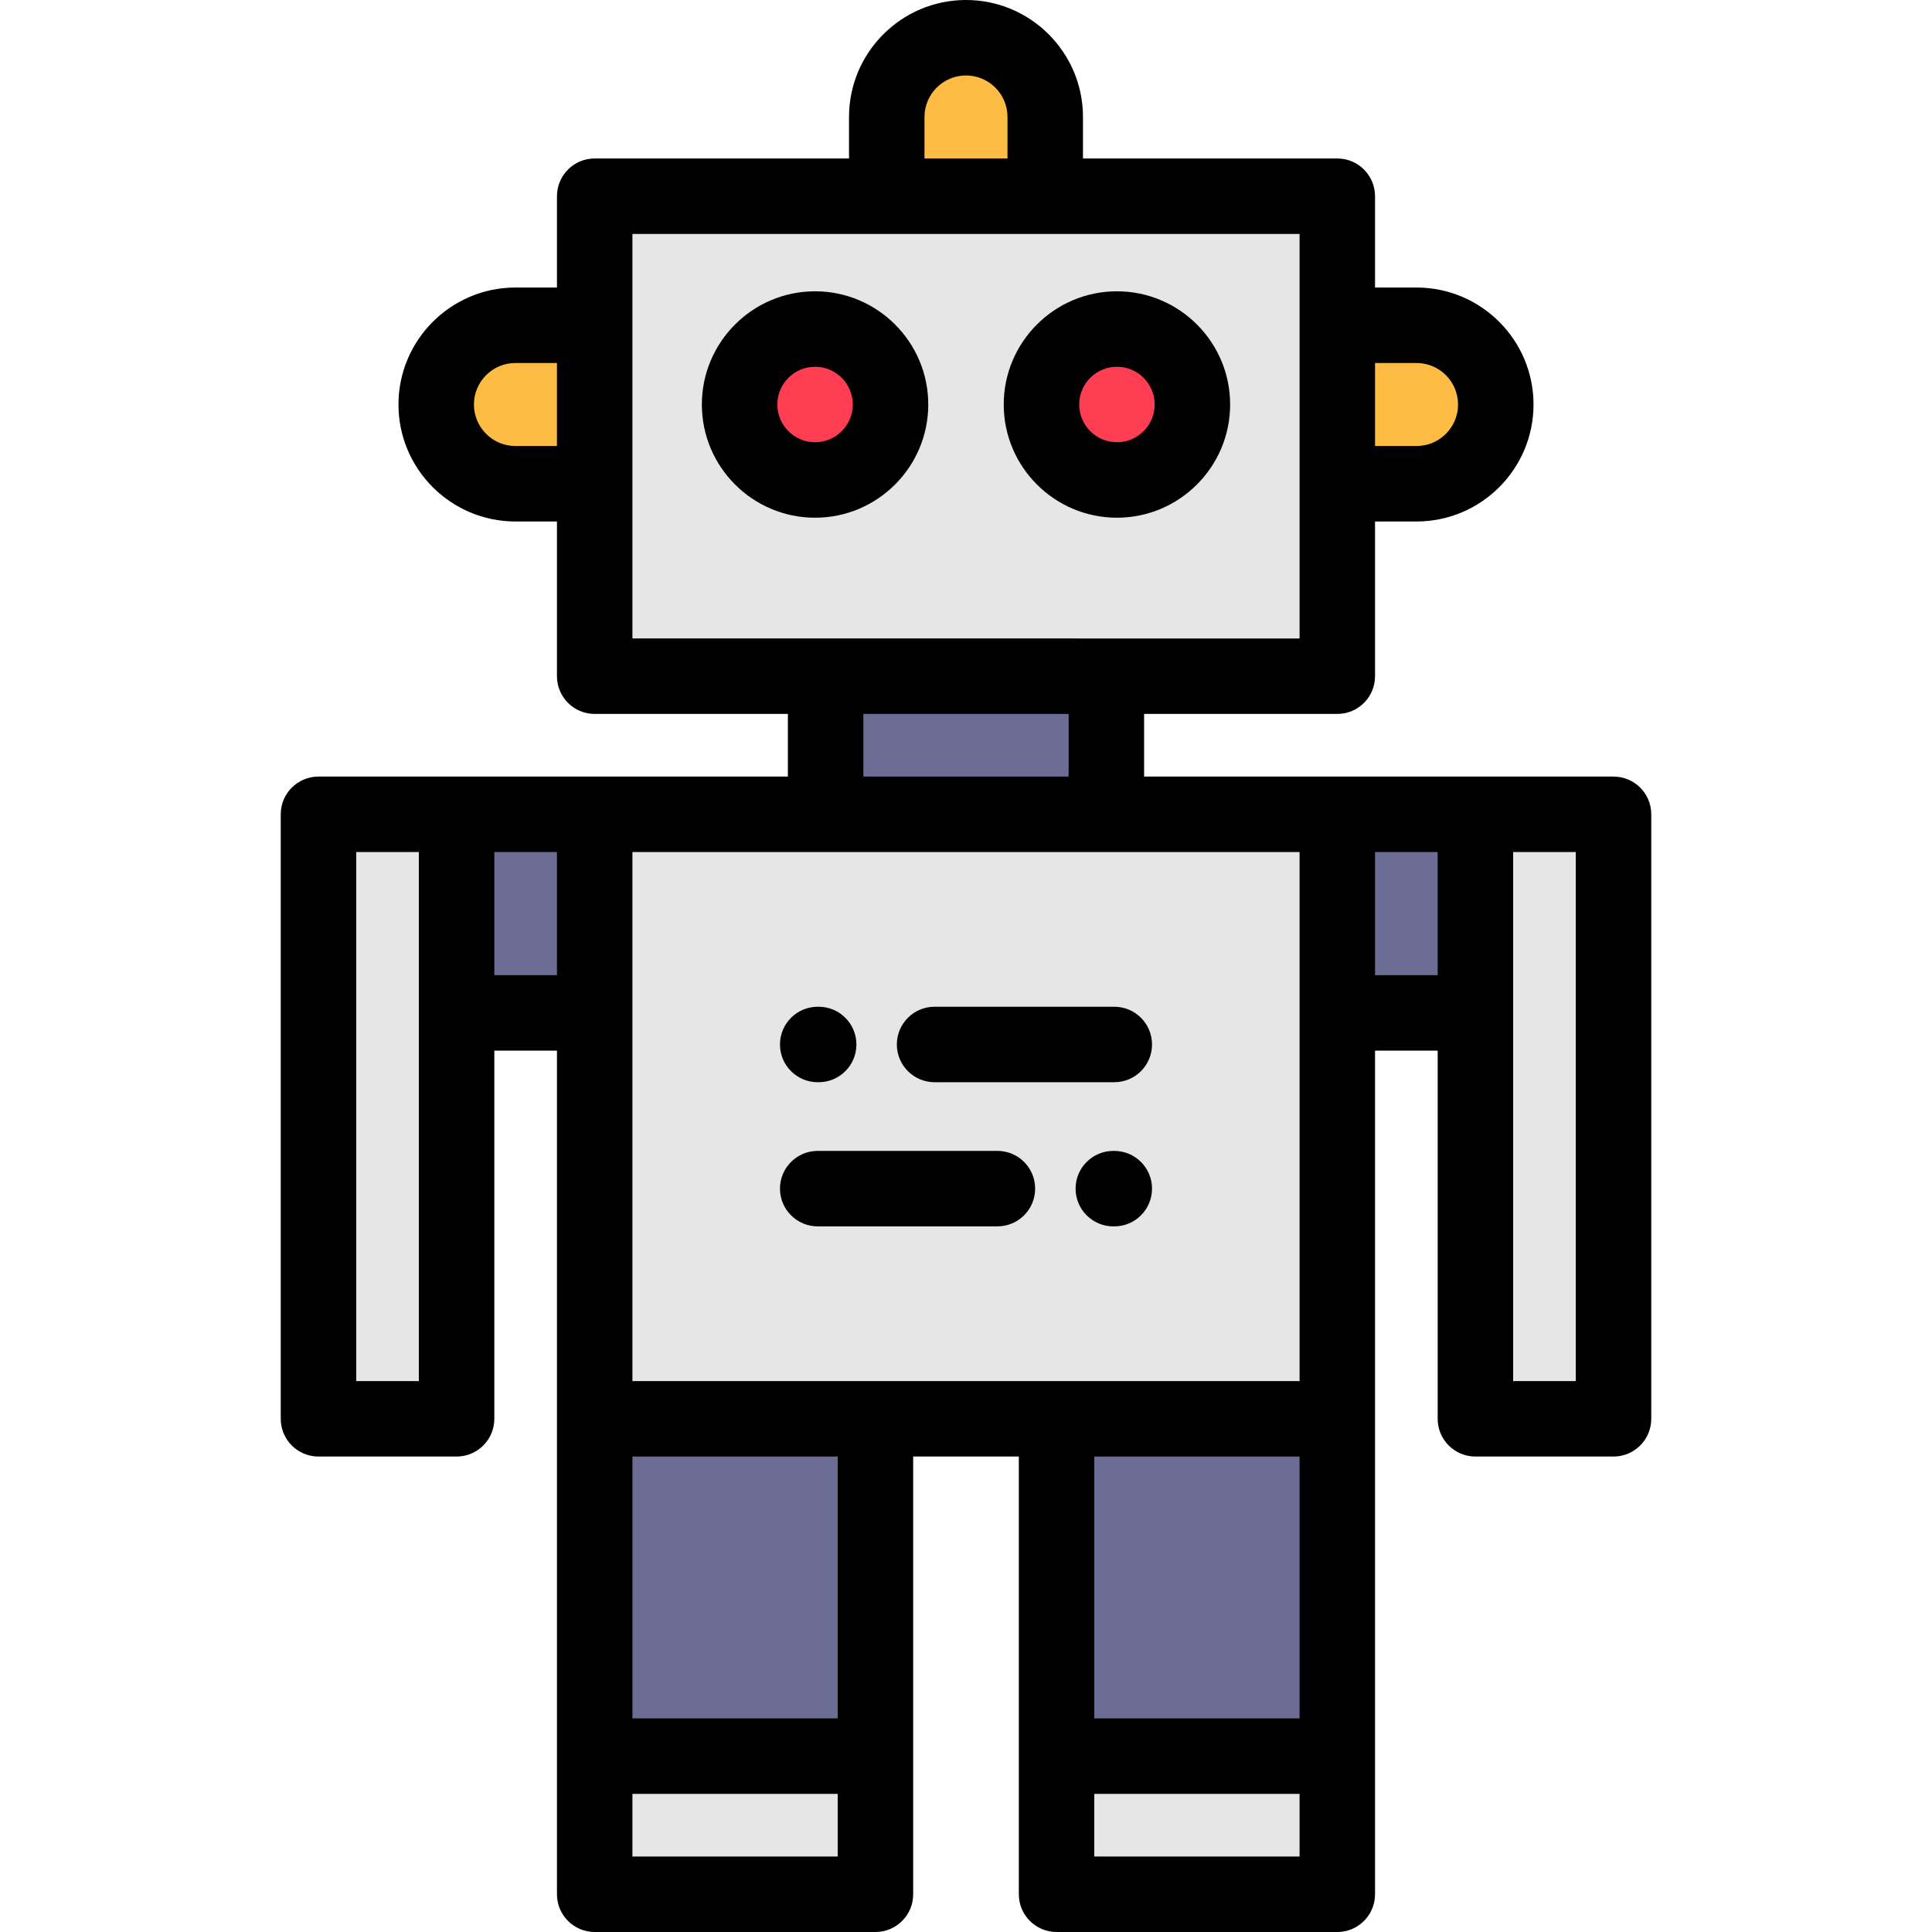 <?xml version="1.0" encoding="iso-8859-1"?>
<!-- Generator: Adobe Illustrator 19.0.0, SVG Export Plug-In . SVG Version: 6.00 Build 0)  -->
<svg version="1.1" id="Capa_1" xmlns="http://www.w3.org/2000/svg" xmlns:xlink="http://www.w3.org/1999/xlink" x="0px" y="0px"
	 viewBox="0 0 512.001 512.001" style="enable-background:new 0 0 512.001 512.001;" xml:space="preserve">
<g>
	<g>
		<circle style="fill:#FF3D53;" cx="215.999" cy="107.2" r="20"/>
		<circle style="fill:#FF3D53;" cx="295.999" cy="107.2" r="20"/>
	</g>
	<path style="fill:#E6E6E6;" d="M296,127.199c-11.046,0-20-8.955-20-20c0-11.046,8.954-20,20-20c11.045,0,20,8.954,20,20
		C316,118.244,307.044,127.199,296,127.199L296,127.199z M277,51.999h-42h-77.4v34.2v42v51h61.201h74.398H354.4v-51v-42v-34.2
		L277,51.999L277,51.999z M236,107.199c0,11.045-8.954,20-20,20c-11.045,0-20-8.955-20-20c0-11.046,8.955-20,20-20
		S236,96.153,236,107.199z"/>
	<g>
		<path style="fill:#FFBC44;" d="M157.599,128.199v-42h-21c-11.55,0-21,9.449-21,21c0,11.55,9.45,21,21,21H157.599z"/>
		<path style="fill:#FFBC44;" d="M235,30.999v21h42v-21C277,19.449,267.55,10,256,10C244.449,10,235,19.449,235,30.999z"/>
		<path style="fill:#FFBC44;" d="M354.4,86.199v42h21c11.55,0,20.999-9.45,20.999-21c0-11.551-9.449-21-20.999-21
			C375.4,86.199,354.4,86.199,354.4,86.199z"/>
	</g>
	<rect x="218.799" y="179.2" style="fill:#6B6D95;" width="74.4" height="36.6"/>
	<polygon style="fill:#E6E6E6;" points="293.199,215.799 218.8,215.799 157.599,215.799 157.599,268.436 157.599,376 232,376 
		280,376 354.4,376 354.4,268.436 354.4,215.799 	"/>
	<rect x="120.999" y="215.8" style="fill:#6B6D95;" width="36.6" height="52.637"/>
	<polygon style="fill:#E6E6E6;" points="121,268.436 121,215.799 84.4,215.799 84.4,376 121,376 	"/>
	<rect x="354.399" y="215.8" style="fill:#6B6D95;" width="36.6" height="52.637"/>
	<polygon style="fill:#E6E6E6;" points="391,215.799 391,268.436 391,376 427.599,376 427.599,215.799 	"/>
	<g>
		<rect x="279.999" y="376" style="fill:#6B6D95;" width="74.4" height="89.4"/>
		<rect x="157.599" y="376" style="fill:#6B6D95;" width="74.4" height="89.4"/>
	</g>
	<g>
		<rect x="157.599" y="465.4" style="fill:#E6E6E6;" width="74.4" height="36.6"/>
		<rect x="279.999" y="465.4" style="fill:#E6E6E6;" width="74.4" height="36.6"/>
	</g>
</g>
<path d="M296,137.199c16.542,0,30-13.458,30-30.001c0-16.542-13.458-30-30-30s-30,13.458-30,30
	C266,123.741,279.457,137.199,296,137.199z M296,97.198c5.514,0,10,4.486,10,10c0,5.515-4.486,10.001-10,10.001s-10-4.486-10-10.001
	C286,101.685,290.485,97.198,296,97.198z"/>
<path d="M246,107.198c0-16.542-13.458-30-30-30s-30,13.458-30,30c0,16.543,13.458,30.001,30,30.001S246,123.741,246,107.198z
	 M216,117.199c-5.514,0-10-4.486-10-10.001c0-5.514,4.486-10,10-10s10,4.486,10,10C226,112.713,221.514,117.199,216,117.199z"/>
<path d="M364.4,502.001V278.436H381V376c0,5.522,4.477,10,10,10h36.6c5.523,0,10-4.478,10-10V215.799c0-5.523-4.477-10-10-10l0,0
	H303.199l0,0v-16.6H354.4c5.523,0,10-4.478,10-10v-41h11c17.093,0,30.999-13.906,30.999-31s-13.906-31-30.999-31h-11v-24.2
	c0-5.522-4.477-10-10-10H287v-11C287,13.906,273.093,0,256,0s-31,13.906-31,30.999v11h-67.4c-5.523,0-10,4.478-10,10v24.2h-11
	c-17.093,0-31,13.906-31,31s13.907,31,31,31h11v41c0,5.522,4.477,10,10,10h51.201v16.6l0,0h-124.4l0,0c-5.523,0-10,4.477-10,10V376
	c0,5.522,4.477,10,10,10h36.6c5.523,0,10-4.478,10-10v-97.564h16.6l0,0v223.565l0,0c0,5.522,4.477,10,10,10h74.4
	c5.523,0,10-4.477,10-10l0,0V386h28v116.001l0,0c0,5.522,4.477,10,10,10h74.4C359.923,512.001,364.4,507.523,364.4,502.001
	 M344.4,225.799V366l0,0H167.599l0,0V225.799l0,0l0,0H344.4L344.4,225.799L344.4,225.799z M375.4,96.199
	c6.065,0,10.999,4.935,10.999,11s-4.934,11-10.999,11h-11v-22H375.4z M245,30.999C245,24.935,249.935,20,256,20
	c6.065,0,11,4.935,11,10.999v11h-22V30.999z M136.599,118.199c-6.065,0-11-4.935-11-11s4.935-11,11-11h11v22H136.599z
	 M167.599,169.199v-107.2l0,0l0,0H344.4l0,0l0,0v107.2l0,0l0,0H167.599L167.599,169.199L167.599,169.199z M228.8,189.199h54.399
	v16.6h-54.398v-16.6H228.8z M111,366H94.4V225.799H111l0,0V366z M131,258.436v-32.637h16.6v32.637H131z M222,492.001h-54.4v-16.6
	H222V492.001z M222,455.401h-54.4V386H222V455.401z M344.4,386v69.401H290V386H344.4z M344.4,492.001H290v-16.6h54.4V492.001z
	 M364.4,258.436v-32.637H381v32.637H364.4z M417.599,366h-16.6V225.799l0,0h16.6V366z"/>
<path d="M216.701,286.799h0.256c5.523,0,10-4.478,10-10s-4.477-10-10-10h-0.256c-5.523,0-10,4.478-10,10
	S211.178,286.799,216.701,286.799z"/>
<path d="M237.673,276.796c0,5.522,4.477,10,10,10h47.625c5.523,0,10-4.478,10-10s-4.477-10-10-10h-47.625
	C242.15,266.796,237.673,271.273,237.673,276.796z"/>
<path d="M264.326,304.999h-47.625c-5.523,0-10,4.478-10,10c0,5.523,4.477,10,10,10h47.625c5.523,0,10-4.477,10-10
	C274.326,309.477,269.849,304.999,264.326,304.999z"/>
<path d="M295.298,305.003h-0.256c-5.523,0-10,4.478-10,10s4.477,10,10,10h0.256c5.523,0,10-4.478,10-10
	C305.298,309.48,300.821,305.003,295.298,305.003z"/>
<g>
</g>
<g>
</g>
<g>
</g>
<g>
</g>
<g>
</g>
<g>
</g>
<g>
</g>
<g>
</g>
<g>
</g>
<g>
</g>
<g>
</g>
<g>
</g>
<g>
</g>
<g>
</g>
<g>
</g>
</svg>
